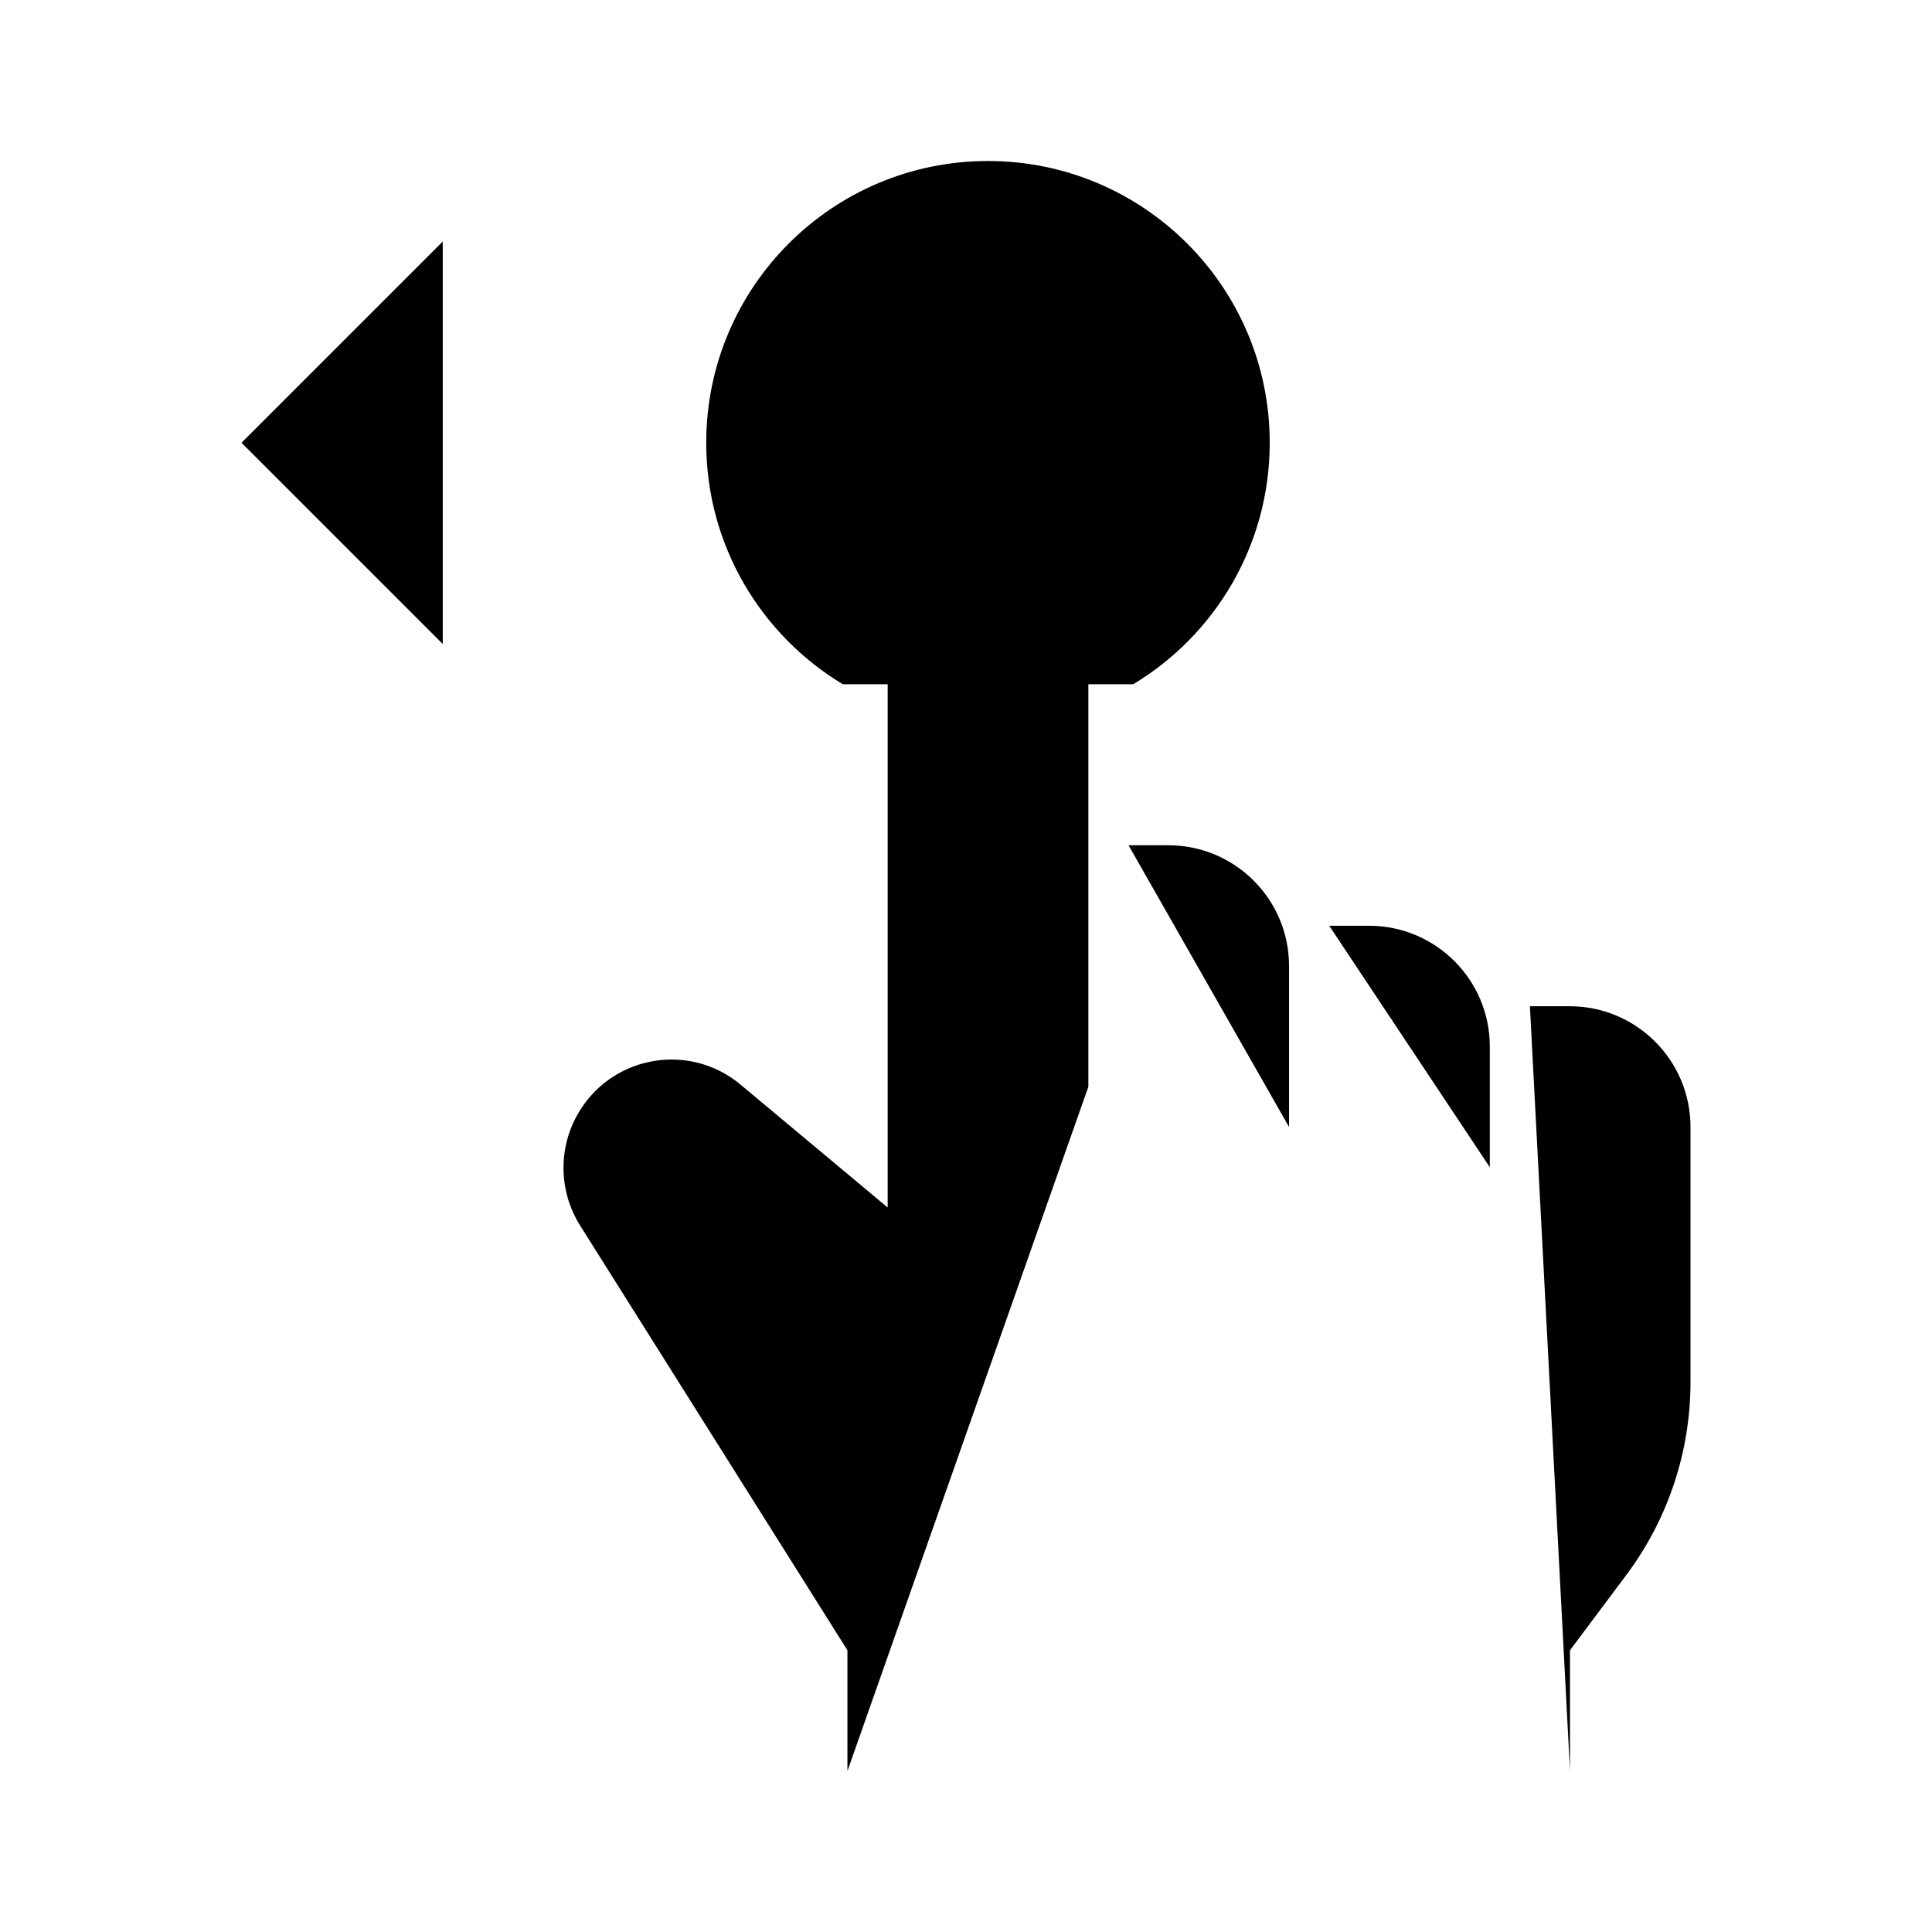 <svg viewBox="0 0 24 24" xmlns="http://www.w3.org/2000/svg"><path d="M10.527 22V20.5L7.207 15.225C6.929 14.783 6.931 14.219 7.213 13.78C7.649 13.1 8.58 12.956 9.2 13.474L11.027 15V6.247C11.027 5.558 11.585 5 12.273 5C12.962 5 13.52 5.558 13.52 6.247V13.5M16.013 14V12C16.013 11.172 15.342 10.5 14.513 10.5H14.019M18.507 14.5V13C18.507 12.172 17.835 11.5 17.007 11.5H16.512M19.005 12.5H19.5C20.328 12.5 21 13.172 21 14V17.169C21 18.033 20.72 18.874 20.202 19.566L19.503 20.5V22"/><path d="M14.077 8.5C15.094 7.888 15.773 6.773 15.773 5.5C15.773 3.567 14.206 2 12.273 2C10.34 2 8.773 3.567 8.773 5.5C8.773 6.773 9.453 7.888 10.47 8.5"/><path d="M8.5 5.5H4M5.5 3L3 5.5L5.5 8"/></svg>